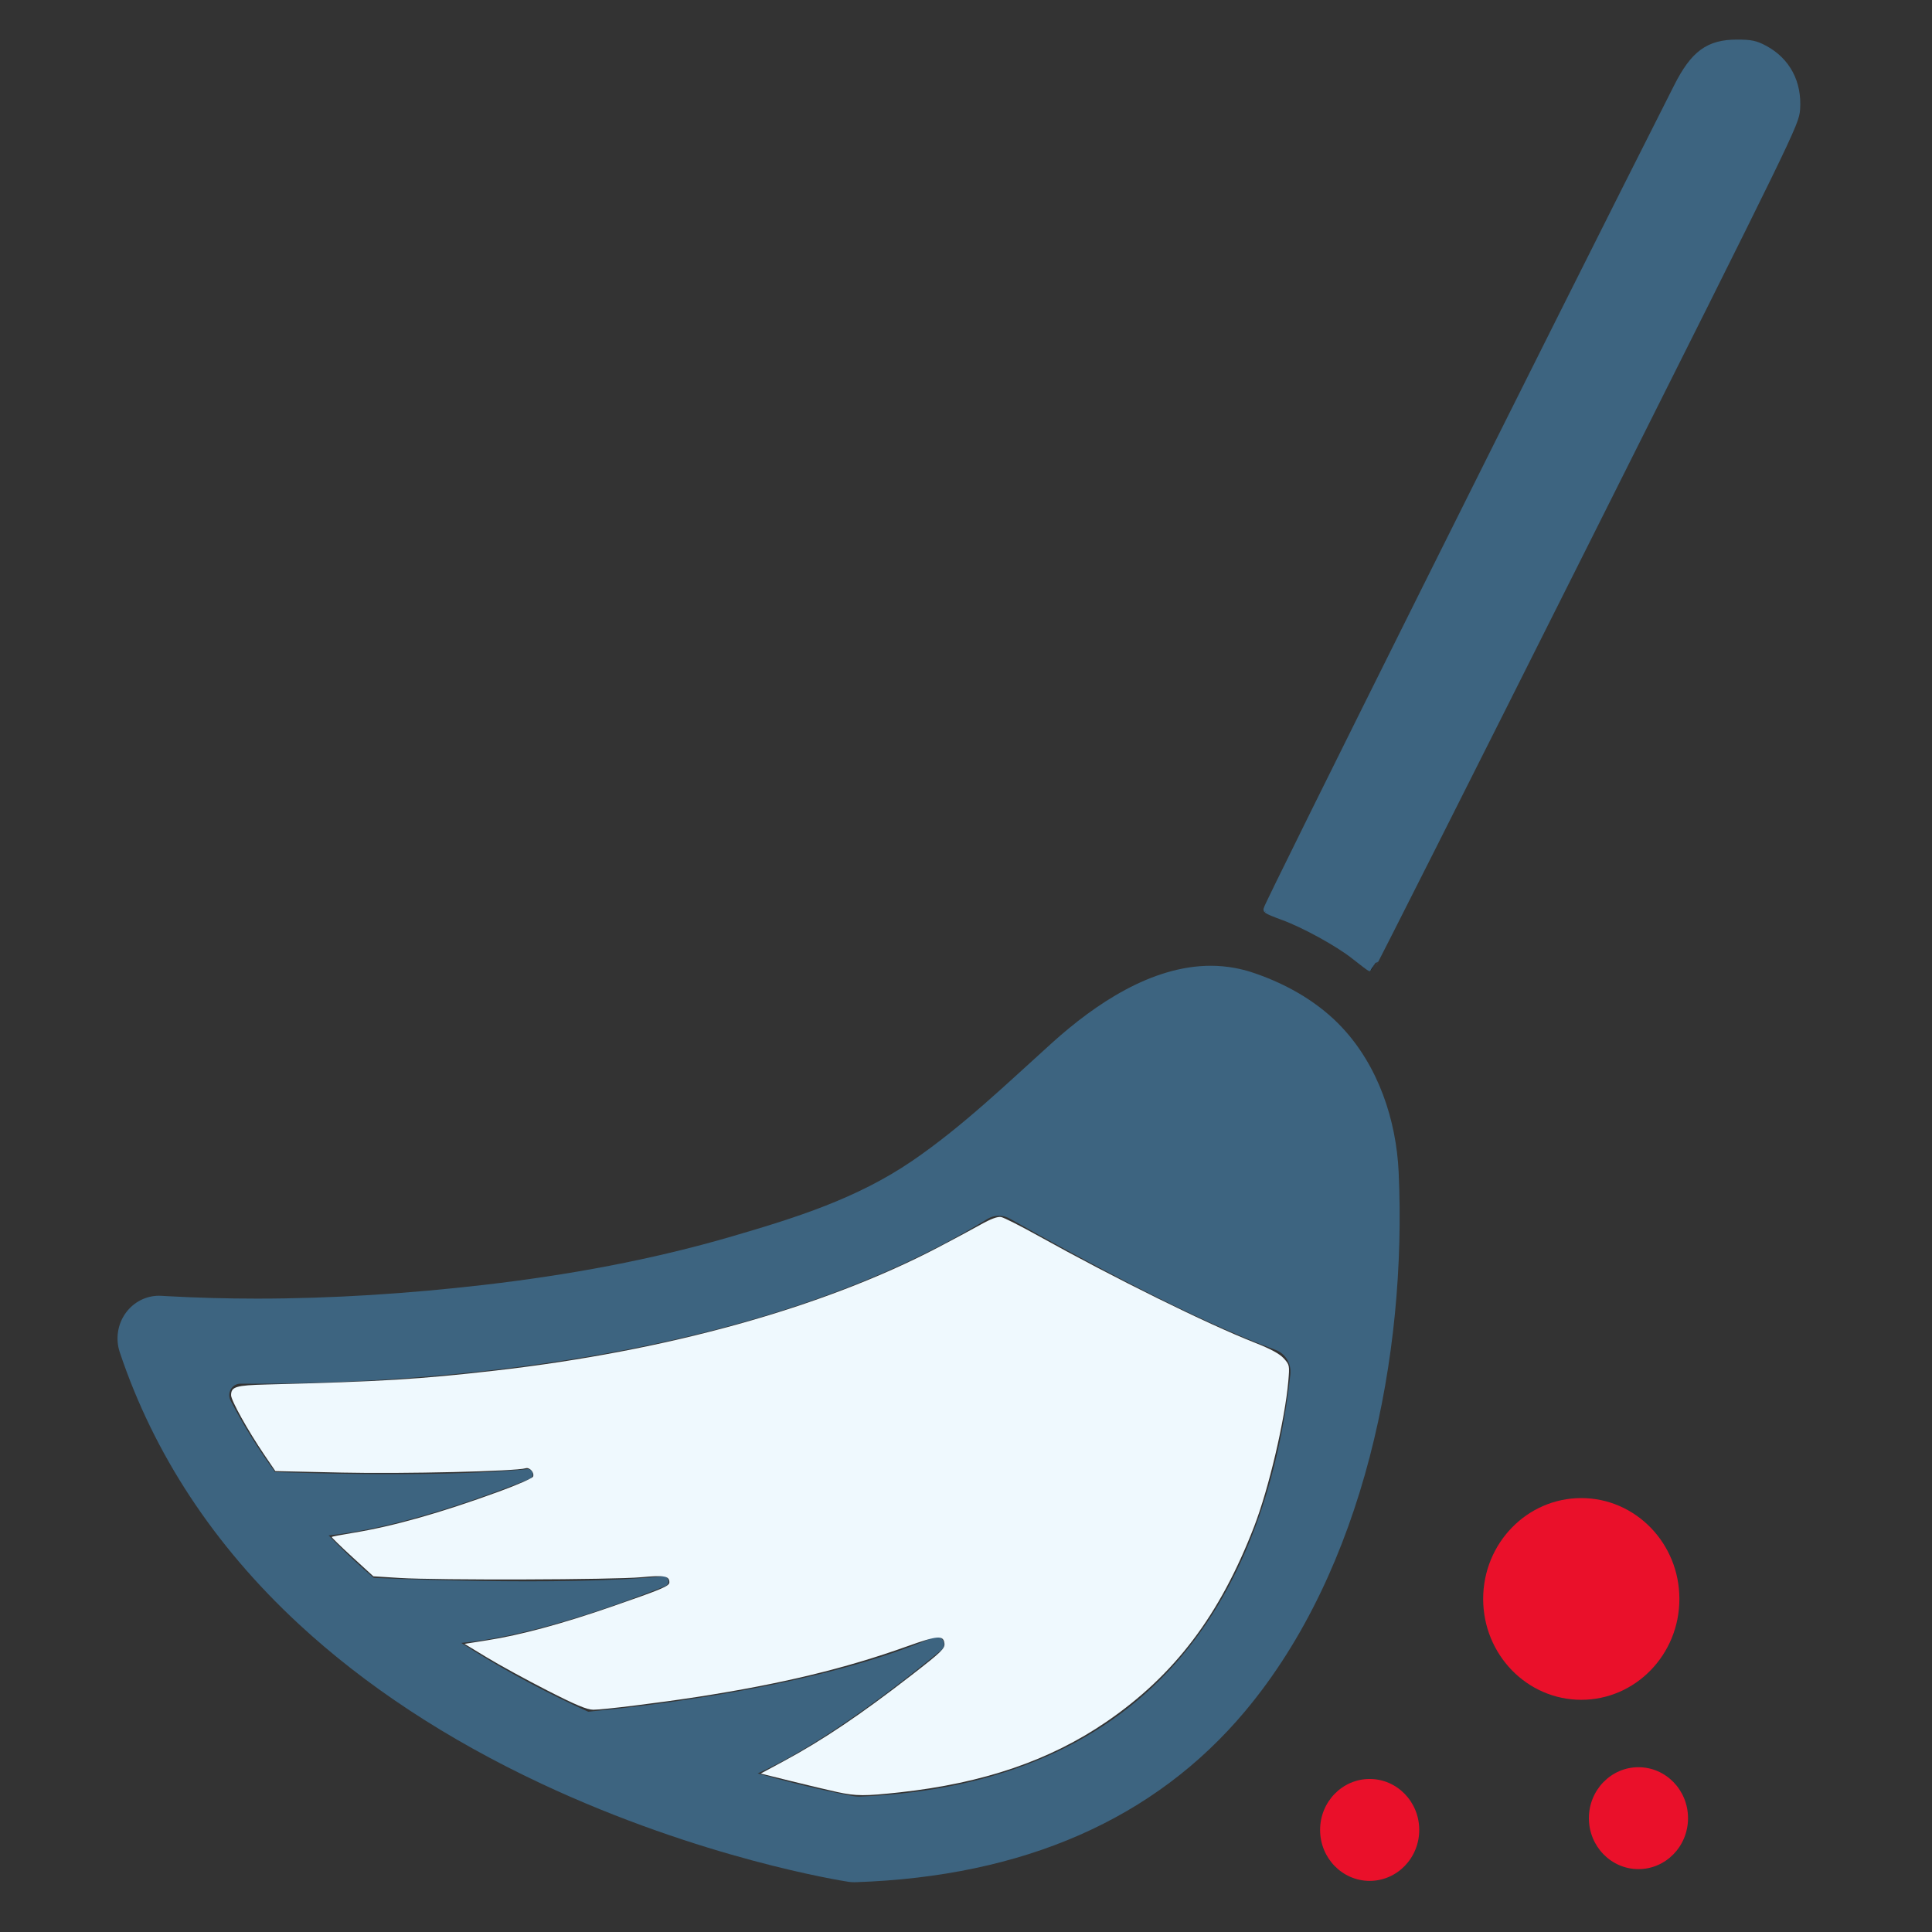 <?xml version="1.0" encoding="UTF-8" standalone="no"?>
<!-- Generator: Adobe Illustrator 16.0.0, SVG Export Plug-In . SVG Version: 6.00 Build 0)  -->

<svg
   xmlns:dc="http://purl.org/dc/elements/1.1/"
   xmlns:cc="http://creativecommons.org/ns#"
   xmlns:rdf="http://www.w3.org/1999/02/22-rdf-syntax-ns#"
   xmlns:svg="http://www.w3.org/2000/svg"
   xmlns="http://www.w3.org/2000/svg"
   xmlns:sodipodi="http://sodipodi.sourceforge.net/DTD/sodipodi-0.dtd"
   xmlns:inkscape="http://www.inkscape.org/namespaces/inkscape"
   version="1.1"
   id="Capa_1"
   x="0px"
   y="0px"
   width="732.438px"
   height="732.438px"
   viewBox="0 0 732.438 732.438"
   style="enable-background:new 0 0 732.438 732.438;"
   xml:space="preserve"
   inkscape:version="0.91 r13725"
   sodipodi:docname="cleanse.svg"><rect x="0" y="0" width="732.438" height="732.438" fill="#333333" stroke="none"/><defs
     id="defs3444" /><sodipodi:namedview
     pagecolor="#ffffff"
     bordercolor="#666666"
     borderopacity="1"
     objecttolerance="10"
     gridtolerance="10"
     guidetolerance="10"
     inkscape:pageopacity="0"
     inkscape:pageshadow="2"
     inkscape:window-width="1920"
     inkscape:window-height="1027"
     id="namedview3442"
     showgrid="false"
     inkscape:zoom="0.63565744"
     inkscape:cx="-10.051839"
     inkscape:cy="371.37569"
     inkscape:window-x="-8"
     inkscape:window-y="-8"
     inkscape:window-maximized="1"
     inkscape:current-layer="Capa_1" /><path
     d="M 637.886,28.598 479.079,345.129 c 0.911,0.263 1.82,0.542 2.723,0.841 6.706,2.22 13.002,4.926 18.864,8.098 7.087,3.835 13.529,8.357 19.285,13.528 L 679.073,50.437 c 5.866,-11.692 1.402,-26.059 -9.972,-32.09 -11.374,-6.031 -25.348,-1.442 -31.215,10.251 z"
     id="path3402"
     inkscape:connector-curvature="0" /><path
     d="m 113.208,615.636 c 25.247,23.408 56.247,43.804 92.139,60.621 60.612,28.401 113.954,36.788 116.194,37.132 0.062,0.01 0.125,0.018 0.186,0.027 0.707,0.099 1.418,0.149 2.131,0.149 0.172,0 0.344,-0.003 0.516,-0.009 63.764,-2.14 113.461,-23.971 147.709,-64.886 45.043,-53.812 61.322,-134.723 58.158,-204.283 -0.907,-19.916 -7.807,-40.244 -21.35,-54.747 -1.009,-1.08 -2.046,-2.136 -3.129,-3.15 -4.752,-4.445 -10.067,-8.162 -15.723,-11.241 -4.902,-2.669 -10.06,-4.858 -15.339,-6.606 -2.192,-0.726 -4.386,-1.275 -6.577,-1.679 -3.041,-0.561 -6.075,-0.834 -9.093,-0.834 -22.357,0 -43.791,14.446 -60.162,29.2 -16.906,15.237 -34.066,31.844 -53.167,44.852 -20.933,14.256 -43.914,21.435 -67.847,28.442 -30.911,9.05 -62.693,14.83 -94.61,18.512 -28.378,3.273 -57.137,5.177 -85.814,5.177 -11.382,0 -22.746,-0.3 -34.074,-0.933 -0.657,-0.036 -1.314,-0.07 -1.97,-0.116 -0.365,-0.026 -0.731,-0.039 -1.095,-0.039 -4.871,0 -9.495,2.323 -12.485,6.331 -3.213,4.307 -4.113,9.982 -2.395,15.113 12.92,38.595 35.73,73.239 67.796,102.968 z M 91.15,524.558 c 0.009,0 0.019,0 0.029,0 1.592,0.011 3.239,0.017 4.93,0.017 23.18,0 55.481,-1.055 91.717,-5.295 76.668,-8.97 139.168,-28.151 186.484,-57.141 1.344,-0.823 2.854,-1.235 4.366,-1.235 1.428,0 2.857,0.366 4.151,1.097 27.501,15.538 70.237,38.564 100.71,49.742 3.771,1.383 6.105,5.268 5.649,9.358 -3.64,32.691 -13.962,74.294 -41.086,106.61 -27.781,33.097 -68.805,51.053 -121.974,53.394 -0.166,0.009 -0.332,0.011 -0.498,0.011 -0.69,0 -1.376,-0.063 -2.058,-0.186 -5.358,-0.973 -18.576,-3.593 -36.313,-8.612 5.056,-2.295 10.286,-5.047 15.572,-8.116 4.732,-2.749 9.506,-5.744 14.231,-8.878 14.617,-9.693 28.772,-20.698 39.785,-29.753 2.548,-2.093 0.158,-6.185 -2.851,-4.888 -24.075,10.384 -54.833,17.328 -82.354,21.893 -8.65,1.435 -16.975,2.633 -24.677,3.631 -9.009,1.168 -17.154,2.059 -23.951,2.726 -1.771,-0.803 -3.547,-1.619 -5.329,-2.459 -15.316,-7.213 -29.606,-15.112 -42.819,-23.628 5.767,-0.549 11.827,-1.532 17.972,-2.817 5.583,-1.168 11.231,-2.582 16.789,-4.134 16.367,-4.57 31.931,-10.34 42.576,-14.589 2.026,-0.809 1.304,-3.916 -0.86,-3.703 -19.378,1.917 -46.255,2.093 -69.207,1.746 -7.519,-0.113 -14.614,-0.283 -20.887,-0.466 -8.251,-0.241 -15.074,-0.503 -19.564,-0.694 -2.633,-2.265 -5.213,-4.556 -7.717,-6.886 -3.239,-3.014 -6.359,-6.088 -9.379,-9.21 4.659,-0.486 9.496,-1.248 14.409,-2.214 4.593,-0.904 9.246,-1.985 13.874,-3.186 18.276,-4.741 36.109,-11.316 47.906,-16.023 2.026,-0.81 1.304,-3.917 -0.86,-3.704 -18.192,1.801 -42.993,2.066 -64.952,1.805 -5.416,-0.065 -10.658,-0.16 -15.586,-0.273 -5.484,-0.126 -10.579,-0.273 -15.087,-0.419 -6.38,-8.718 -12.018,-17.768 -16.886,-27.134 -1.502,-2.888 0.564,-6.386 3.745,-6.386 z"
     id="path3404"
     inkscape:connector-curvature="0"
     style="fill:#3d6480;fill-opacity:1" /><ellipse
     cx="599.476"
     cy="606.171"
     id="circle3406"
     style="fill:#ea102a;fill-opacity:1;stroke:none;stroke-opacity:1"
     rx="37.196"
     ry="38.238" /><ellipse
     cx="519.253"
     cy="693.74"
     id="circle3408"
     style="fill:#ea102a;fill-opacity:1;stroke:none;stroke-opacity:1"
     rx="18.792"
     ry="19.318" /><ellipse
     cx="621.154"
     cy="689.284"
     id="circle3410"
     style="fill:#ea102a;fill-opacity:1;stroke:none;stroke-opacity:1"
     rx="18.792"
     ry="19.318" /><g
     id="g3412" /><g
     id="g3414" /><g
     id="g3416" /><g
     id="g3418" /><g
     id="g3420" /><g
     id="g3422" /><g
     id="g3424" /><g
     id="g3426" /><g
     id="g3428" /><g
     id="g3430" /><g
     id="g3432" /><g
     id="g3434" /><g
     id="g3436" /><g
     id="g3438" /><g
     id="g3440" /><path
     style="opacity:1;fill:#eff9fe;fill-opacity:1;stroke:none;stroke-width:3.415;stroke-miterlimit:4;stroke-dasharray:none;stroke-opacity:1"
     d="m 317.453,679.385 c -3.046,-0.653 -10.832,-2.498 -17.301,-4.1 l -11.763,-2.913 8.598,-4.629 c 14.914,-8.03 29.236,-17.67 48.743,-32.808 11.164,-8.664 12.53,-9.981 12.316,-11.878 -0.366,-3.241 -2.546,-3.069 -14.25,1.121 -23.362,8.363 -47.52,14.189 -79.169,19.095 -14.765,2.288 -35.904,4.899 -39.669,4.899 -2.415,0 -6.615,-1.754 -17.452,-7.29 -7.849,-4.01 -18.127,-9.628 -22.84,-12.484 l -8.569,-5.194 8.695,-1.372 c 12.567,-1.983 28.288,-6.231 46.816,-12.649 19.473,-6.746 22.154,-7.873 22.154,-9.316 0,-2.417 -1.866,-2.754 -10.681,-1.928 -10.35,0.969 -77.213,1.172 -91.513,0.277 l -10.019,-0.627 -8.022,-7.336 c -4.412,-4.035 -7.908,-7.454 -7.768,-7.597 0.14,-0.144 3.808,-0.843 8.151,-1.555 15.249,-2.498 33.123,-7.555 55.242,-15.628 6.893,-2.516 12.718,-5.073 12.946,-5.683 0.578,-1.549 -1.309,-3.647 -2.842,-3.16 -3.592,1.142 -46.485,2.157 -69.432,1.644 l -25.434,-0.569 -4.139,-6.095 c -6.237,-9.183 -12.641,-20.662 -12.641,-22.658 0,-3.252 1.763,-3.78 13.647,-4.086 43.736,-1.126 57.634,-1.972 86.441,-5.26 65.202,-7.442 124.378,-23.902 168,-46.73 5.512,-2.884 12.692,-6.738 15.955,-8.563 4.044,-2.262 6.564,-3.191 7.912,-2.918 1.088,0.22 7.319,3.369 13.846,6.997 29.277,16.272 64.003,33.414 82.286,40.619 5.988,2.36 9.413,4.214 10.977,5.944 2.216,2.451 2.26,2.671 1.735,8.692 -1.278,14.649 -7.401,40.692 -12.94,55.042 -12.994,33.66 -30.133,56.325 -55.976,74.025 -21.431,14.678 -46.753,23.325 -78.42,26.779 -13.245,1.445 -16.446,1.431 -23.618,-0.107 z"
     id="path4315"
     inkscape:connector-curvature="0" /><path
     style="opacity:1;fill:#3d6480;fill-opacity:1;stroke:#3d6480;stroke-width:3.209;stroke-miterlimit:4;stroke-dasharray:none;stroke-opacity:1"
     d="m 513.672,362.173 c -6.094,-4.857 -19.281,-12.097 -27.297,-14.987 -2.829,-1.02 -5.426,-2.104 -5.773,-2.411 -0.465,-0.411 110.14,-222.115 155.542,-311.779 6.259,-12.361 11.74,-16.383 22.319,-16.38 5.335,0.001 6.969,0.346 10.395,2.19 8.337,4.488 12.663,12.641 11.973,22.562 -0.374,5.372 -1.537,7.757 -80.604,165.403 -44.124,87.974 -80.403,159.922 -80.62,159.884 -0.218,-0.037 -2.888,-2.054 -5.934,-4.482 z"
     id="path4319"
     inkscape:connector-curvature="0" /><path
     style="fill:#000000;fill-opacity:0"
     inkscape:connector-curvature="0"
     id="path3409"
     d="m -1497.124,790.078 922.357,0 0,-748.357 -922.357,0 0,748.357 z m 745.332,-601.482 38.688,0 0,390.994 100.216,0 0,63.768 -138.944,0 0,-454.762 z m -179.693,0 38.688,0 0,390.994 100.216,0 0,63.768 -138.944,0 0,-454.762 z m -248.215,0 38.849,0 0,287.77 c 0,37.515 4.528,65.243 13.583,83.03 9.055,17.787 23.002,26.719 41.76,26.719 36.505,0 54.737,-36.816 54.737,-110.448 l 0,-287.071 38.688,0 0,294.294 c 0,33.631 -3.76,62.991 -11.238,88.156 -7.519,25.243 -18.353,44.583 -32.543,58.175 -14.19,13.67 -31.168,20.427 -50.896,20.427 -29.39,0 -52.19,-14.913 -68.481,-44.816 -16.292,-29.826 -24.458,-70.913 -24.458,-123.186 l 0,-293.052 z m -257.594,0 46.934,0 116.103,360.548 0.97,0 c -0.202,-4.816 -0.647,-22.136 -1.294,-52.117 -0.647,-29.981 -0.97,-53.36 -0.97,-70.059 l 0,-238.371 35.453,0 0,454.762 -47.46,0 -116.386,-362.412 -1.294,0 0.808,20.272 c 1.536,38.525 2.264,73.787 2.264,105.71 l 0,236.43 -35.13,0 0,-454.762 z" /><path
     style="fill:#000000;fill-opacity:0"
     inkscape:connector-curvature="0"
     id="path3411"
     d="m -534.341,-35.95 -1003.209,0 0,903.699 1003.209,0 0,-903.699 z m -40.426,826.028 -922.357,0 0,-748.357 922.357,0 0,748.357 z" /><path
     style="fill:#000000;fill-opacity:0"
     inkscape:connector-curvature="0"
     id="path3413"
     d="m -1402.163,406.928 c 0,-31.923 -0.768,-67.185 -2.264,-105.71 l -0.808,-20.272 1.294,0 116.386,362.412 47.46,0 0,-454.762 -35.453,0 0,238.294 c 0,16.777 0.323,40.156 0.97,70.059 0.647,29.981 1.051,47.301 1.294,52.117 l -0.97,0 -116.103,-360.47 -46.934,0 0,454.762 35.13,0 0,-236.43 z" /><path
     style="fill:#000000;fill-opacity:0"
     inkscape:connector-curvature="0"
     id="path3415"
     d="m -1086.761,649.572 c 19.728,0 36.707,-6.757 50.896,-20.427 14.189,-13.592 25.064,-32.932 32.543,-58.175 7.519,-25.165 11.238,-54.525 11.238,-88.156 l 0,-294.217 -38.688,0 0,287.071 c 0,73.632 -18.232,110.448 -54.737,110.448 -18.758,0 -32.705,-8.854 -41.76,-26.719 -9.055,-17.864 -13.583,-45.515 -13.583,-83.03 l 0,-287.77 -38.849,0 0,292.974 c 0,52.272 8.166,93.36 24.458,123.186 16.292,29.903 39.092,44.816 68.481,44.816 z" /><polygon
     style="fill:#000000;fill-opacity:0"
     id="polygon3417"
     points="21.217,12.763 18.738,12.763 18.738,7.729 17.781,7.729 17.781,13.584 21.217,13.584 "
     transform="matrix(40.426,0,0,77.671,-1650.297,-411.721)" /><polygon
     style="fill:#000000;fill-opacity:0"
     id="polygon3419"
     points="25.663,12.763 23.183,12.763 23.183,7.729 22.226,7.729 22.226,13.584 25.663,13.584 "
     transform="matrix(40.426,0,0,77.671,-1650.297,-411.721)" /><path
     style="opacity:0.607;fill:#000000;fill-opacity:0;stroke:#100601;stroke-width:10.174;stroke-miterlimit:4;stroke-dasharray:none;stroke-opacity:1"
     d=""
     id="path5707"
     inkscape:connector-curvature="0" /></svg>